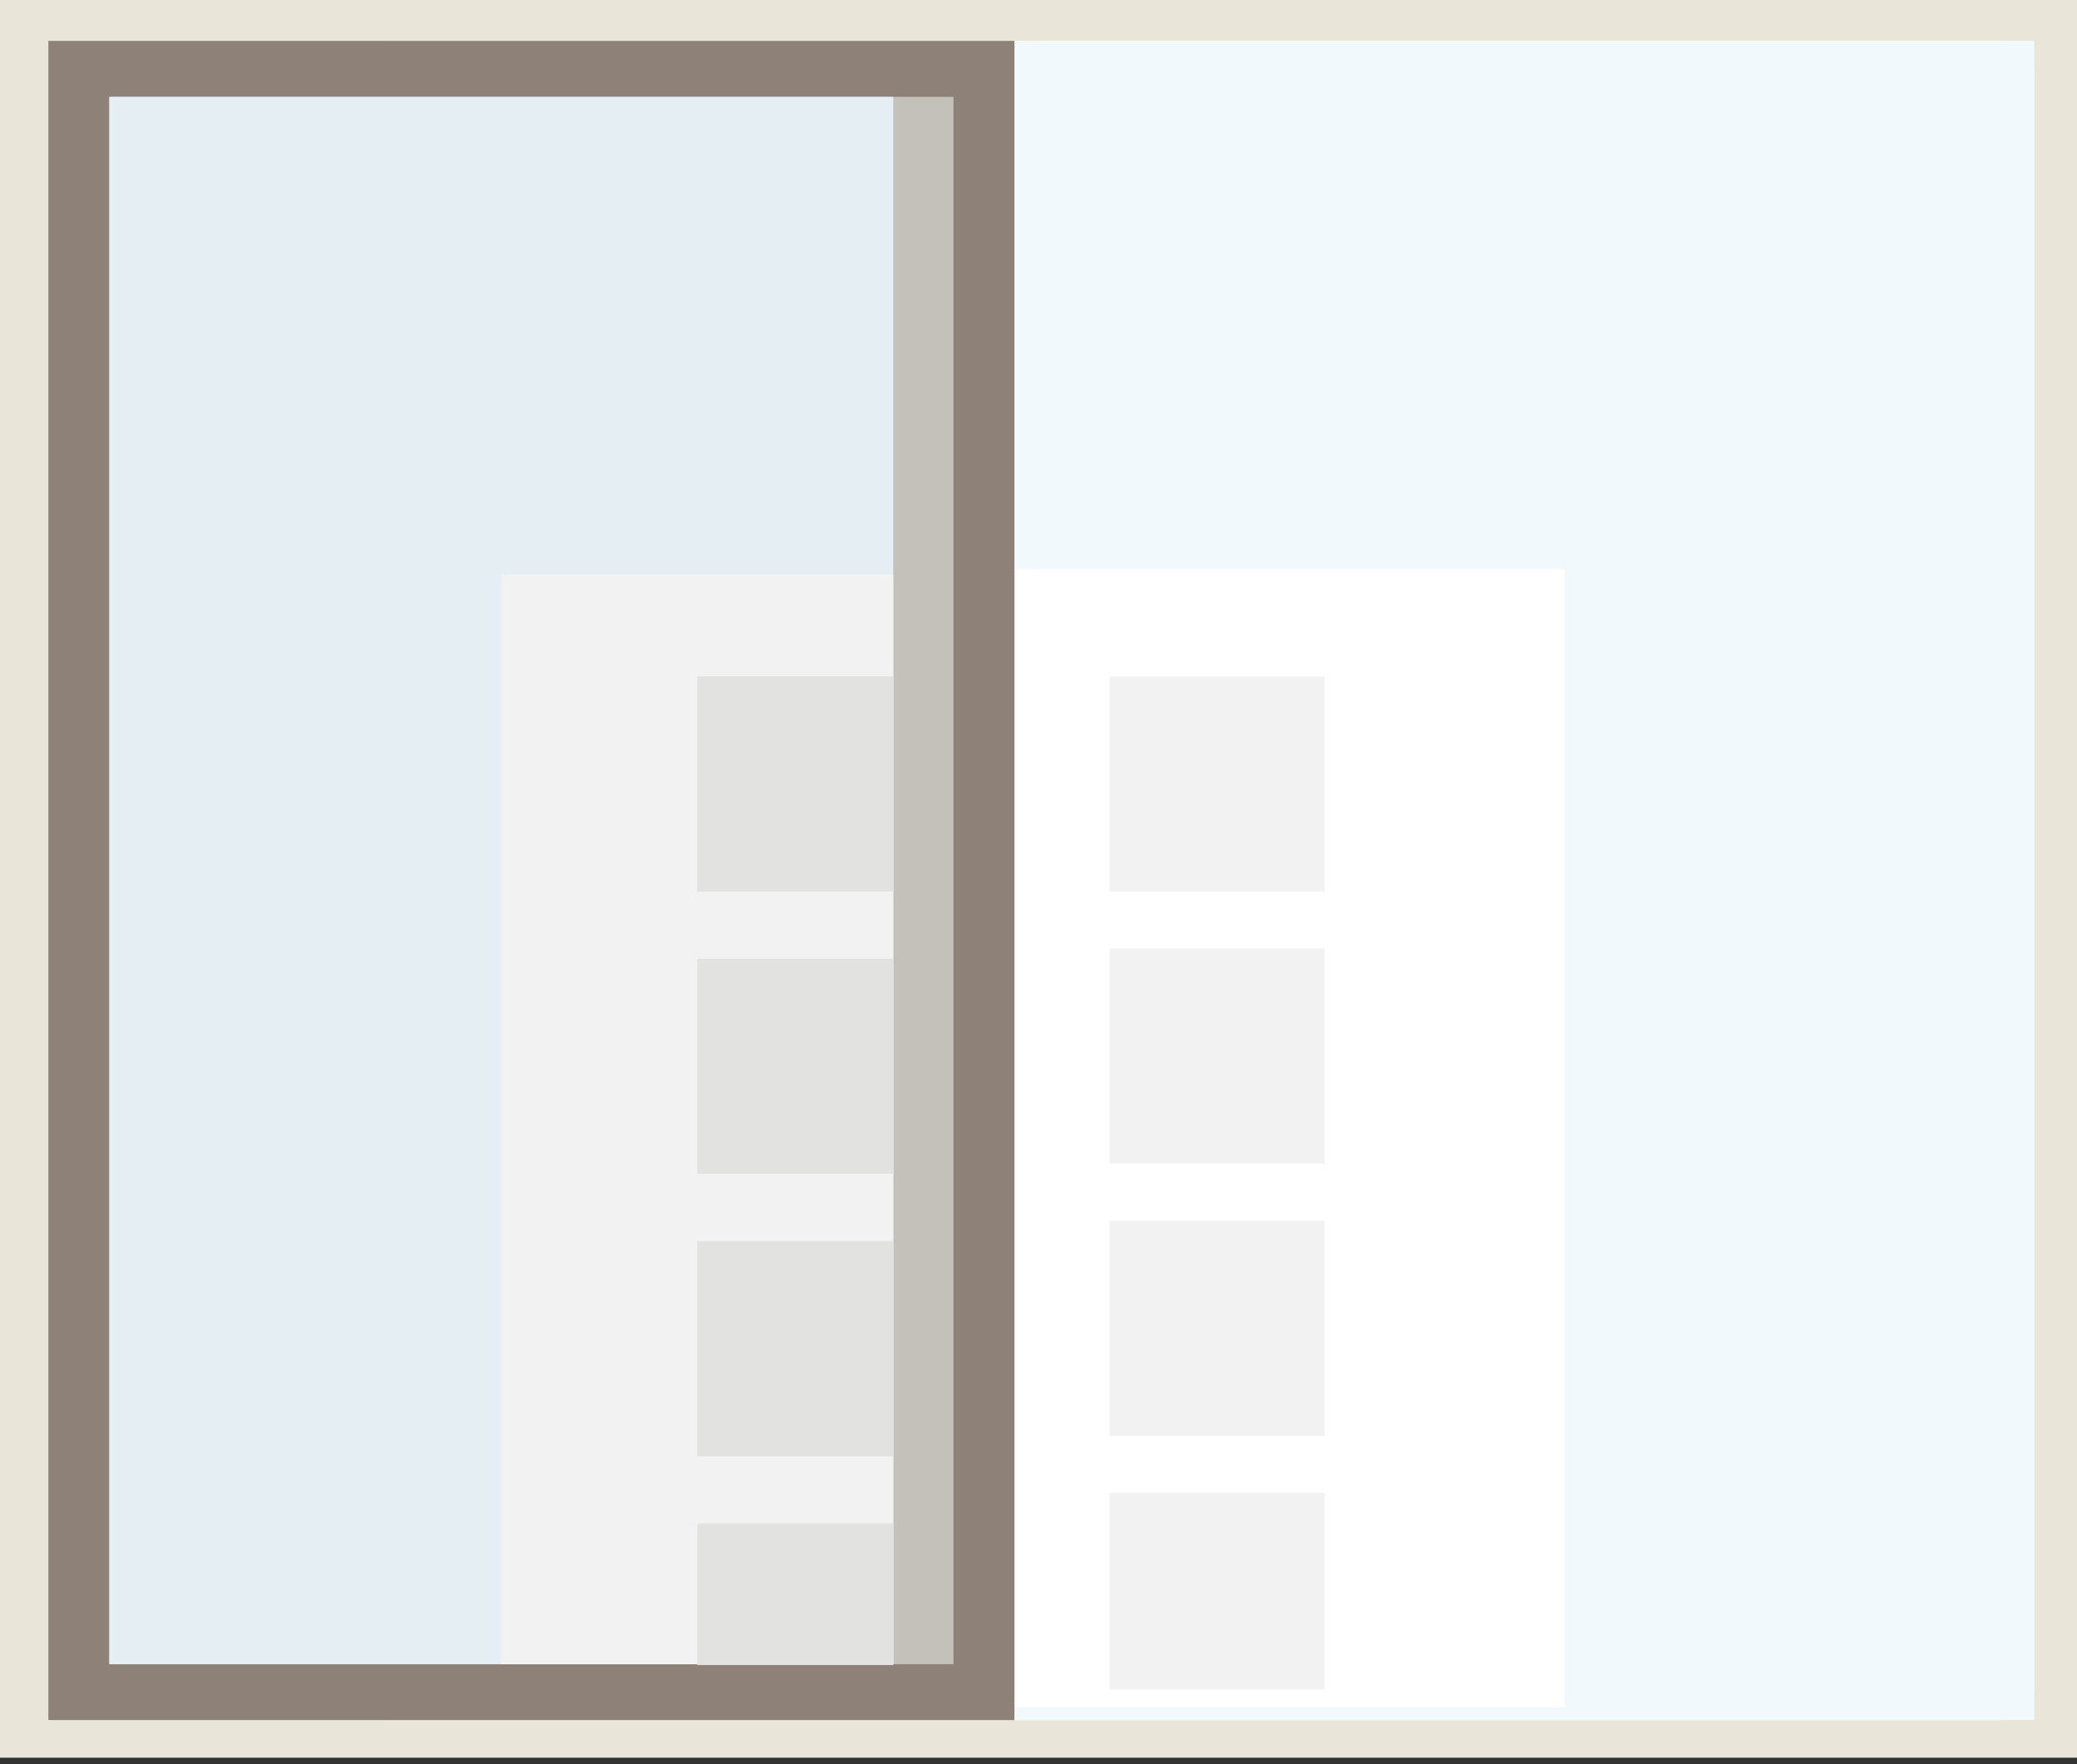 <svg width="73" height="62" viewBox="0 0 73 62" fill="none" xmlns="http://www.w3.org/2000/svg">
<rect x="0" y="0" width="73" height="62" fill="#333333" stroke="none"/>
<g clip-path="url(#clip0_8415_194977)">
<path d="M73.199 0H0V61.889H73.199V0Z" fill="#E9E6D9"/>
<path d="M70.343 1.436H13.634C12.998 1.436 12.482 1.952 12.482 2.588V59.297C12.482 59.933 12.998 60.449 13.634 60.449H70.343C70.979 60.449 71.495 59.933 71.495 59.297V2.588C71.495 1.952 70.979 1.436 70.343 1.436Z" fill="#F7F7F7"/>
<path d="M71.498 1.436H1.699V60.449H71.498V1.436Z" fill="#F2F9FD"/>
<path d="M55 20H18V60H55V20Z" fill="white"/>
<path d="M35.654 1.436H1.699V60.449H35.654V1.436Z" fill="#8D8178"/>
<path d="M33.511 3.404H3.84V58.485H33.511V3.404Z" fill="#C4C0BA"/>
<path d="M31.397 3.404H3.84V58.485H31.397V3.404Z" fill="#E5EEF3"/>
<path d="M31.398 20.195H17.621V58.485H31.398V20.195Z" fill="#F2F2F2"/>
<path d="M46.562 23.771H39V31.334H46.562V23.771Z" fill="#F2F2F2"/>
<path d="M46.562 33.334H39V40.896H46.562V33.334Z" fill="#F2F2F2"/>
<path d="M46.562 42.896H39V50.459H46.562V42.896Z" fill="#F2F2F2"/>
<path d="M46.562 52.459H39V59.372H46.562V52.459Z" fill="#F2F2F2"/>
<path d="M31.398 23.771H24.51V31.334H31.398V23.771Z" fill="#E2E2E1"/>
<path d="M31.398 33.691H24.51V41.254H31.398V33.691Z" fill="#E2E2E1"/>
<path d="M31.398 43.615H24.51V51.178H31.398V43.615Z" fill="#E2E2E1"/>
<path d="M31.398 53.539H24.51V58.514H31.398V53.539Z" fill="#E2E2E1"/>
</g>
<defs>
<clipPath id="clip0_8415_194977">
<rect width="73" height="61.769" fill="white"/>
</clipPath>
</defs>
</svg>
